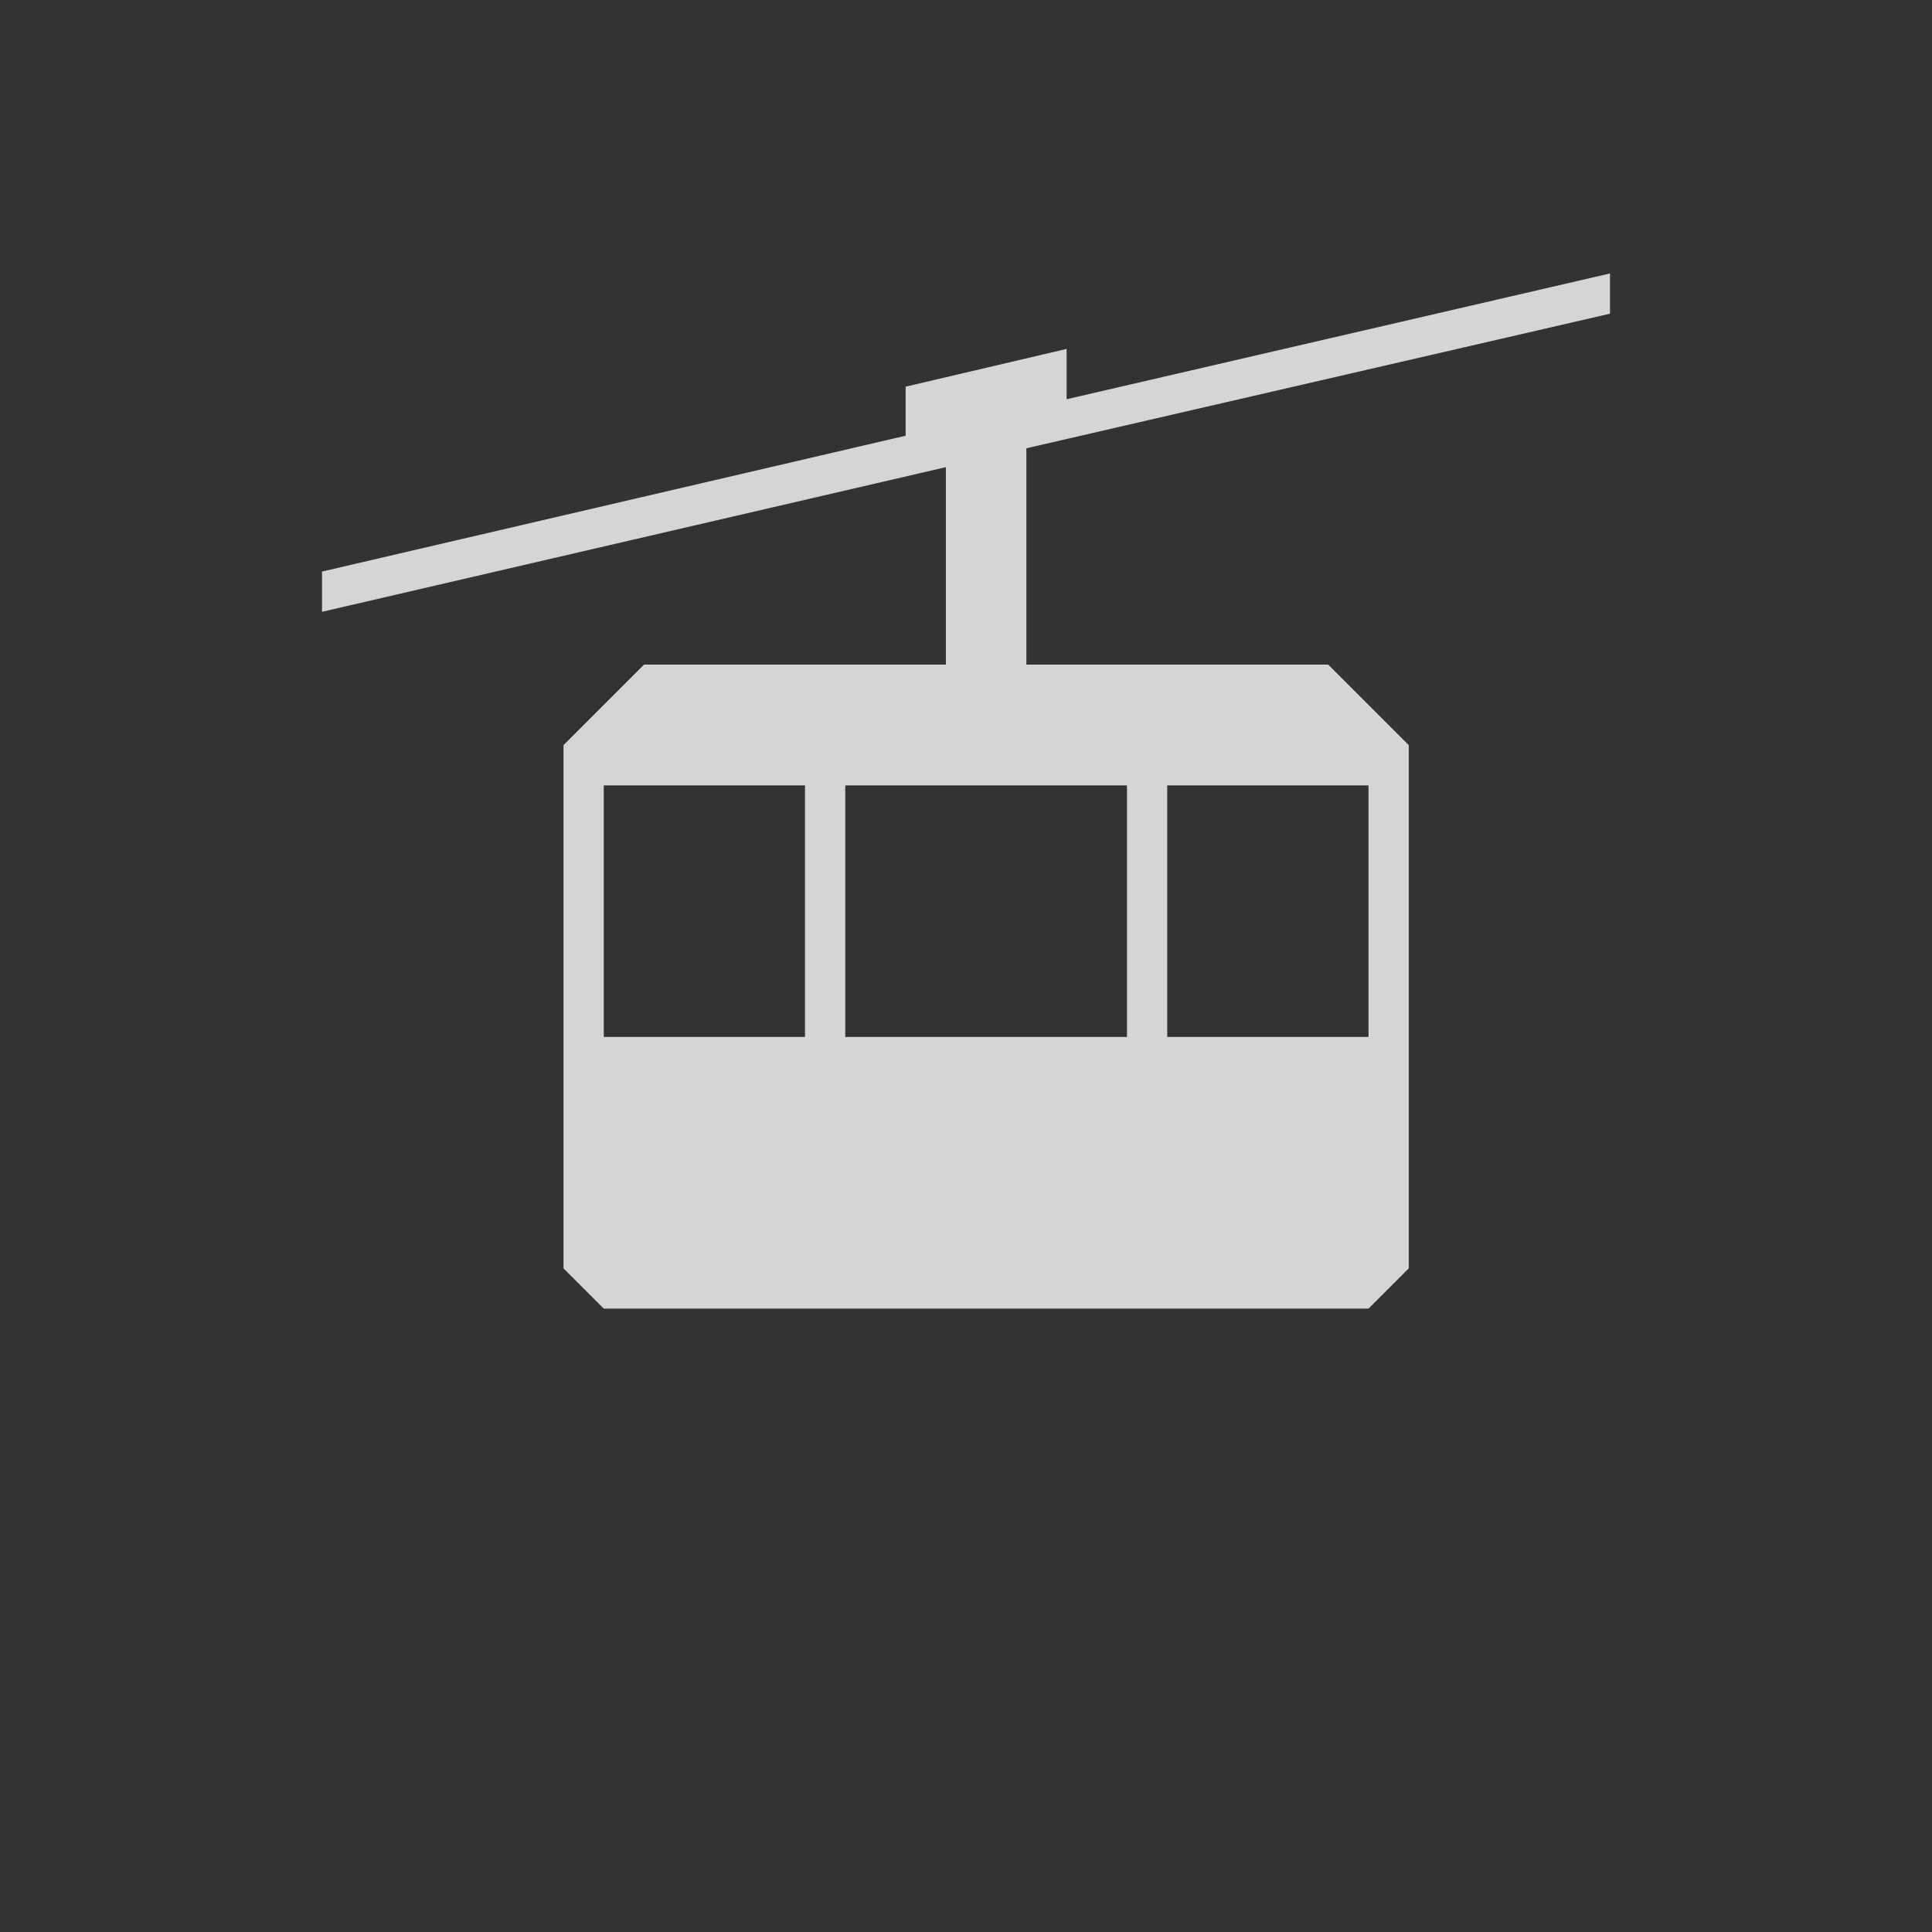 <?xml version="1.0" encoding="UTF-8" standalone="no"?>
<!-- Created with Inkscape (http://www.inkscape.org/) -->

<svg
   xmlns:dc="http://purl.org/dc/elements/1.1/"
   xmlns:cc="http://creativecommons.org/ns#"
   xmlns:rdf="http://www.w3.org/1999/02/22-rdf-syntax-ns#"
   xmlns:svg="http://www.w3.org/2000/svg"
   xmlns="http://www.w3.org/2000/svg"
   xmlns:sodipodi="http://sodipodi.sourceforge.net/DTD/sodipodi-0.dtd"
   xmlns:inkscape="http://www.inkscape.org/namespaces/inkscape"
   width="96"
   height="96"
   id="svg2"
   version="1.1"
   inkscape:version="0.48.4 r9939"
   sodipodi:docname="ic_product_cablecar.svg">
  <rect width="100%" height="100%" fill="#333333" stroke="none"/>
  <title
     id="title4118">Libreario Iconset</title>
  <defs
     id="defs4" />
  <sodipodi:namedview
     id="base"
     pagecolor="#000000"
     bordercolor="#666666"
     borderopacity="1.0"
     inkscape:pageopacity="0"
     inkscape:pageshadow="2"
     inkscape:zoom="1.8635727"
     inkscape:cx="-81.660997"
     inkscape:cy="17.076036"
     inkscape:document-units="px"
     inkscape:current-layer="layer1"
     showgrid="false"
     inkscape:window-width="1680"
     inkscape:window-height="996"
     inkscape:window-x="0"
     inkscape:window-y="27"
     inkscape:window-maximized="1"
     inkscape:showpageshadow="true"
     showborder="true"
     inkscape:snap-bbox="true"
     showguides="false"
     inkscape:guide-bbox="true"
     fit-margin-top="0"
     fit-margin-left="0"
     fit-margin-right="0"
     fit-margin-bottom="0">
    <inkscape:grid
       type="xygrid"
       id="grid3004"
       empspacing="8"
       dotted="false"
       visible="true"
       enabled="true"
       snapvisiblegridlinesonly="true"
       color="#0000ff"
       opacity="0.071"
       empcolor="#0000ff"
       empopacity="0.114"
       originx="-352px"
       originy="-472.5px" />
    <inkscape:grid
       type="xygrid"
       id="grid3945"
       empspacing="1"
       dotted="true"
       visible="true"
       enabled="false"
       snapvisiblegridlinesonly="true"
       spacingx="1px"
       spacingy="1px"
       color="#9f9f9f"
       opacity="0.031"
       empcolor="#008b99"
       empopacity="0.063"
       originx="-355.5px"
       originy="-475px" />
    <sodipodi:guide
       orientation="1,0"
       position="-52,215.5"
       id="guide4262" />
    <sodipodi:guide
       orientation="0,1"
       position="-56,183.5"
       id="guide4264" />
    <sodipodi:guide
       orientation="0,1"
       position="18,199.5"
       id="guide4266" />
    <sodipodi:guide
       orientation="1,0"
       position="4,215.5"
       id="guide4268" />
    <sodipodi:guide
       orientation="0,1"
       position="45.5,143.5"
       id="guide4270" />
    <sodipodi:guide
       orientation="0,1"
       position="-56,127.5"
       id="guide4272" />
    <sodipodi:guide
       orientation="0,1"
       position="-56,87.5"
       id="guide4274" />
    <sodipodi:guide
       orientation="0,1"
       position="-56,71.5"
       id="guide4276" />
    <sodipodi:guide
       orientation="0,1"
       position="-56,31.5"
       id="guide4278" />
    <sodipodi:guide
       orientation="0,1"
       position="-56,15.5"
       id="guide4280" />
    <sodipodi:guide
       orientation="1,0"
       position="-12,215.5"
       id="guide4282" />
    <sodipodi:guide
       orientation="1,0"
       position="44,215.5"
       id="guide4284" />
  </sodipodi:namedview>
  <g
     inkscape:label="icon"
     inkscape:groupmode="layer"
     id="layer1"
     style="display:inline"
     transform="translate(-356,-480.862)">
    <path
       style="color:#000000;fill:#ffffff;fill-opacity:0.796;fill-rule:evenodd;stroke:none;stroke-width:1px;marker:none;visibility:visible;display:inline;overflow:visible;enable-background:accumulate"
       d="m 436,494.45 -27,6.25 0,-2.5 -8,1.875 0,2.438 -29,6.75 0,2 31,-7.188 0,9.812 -15,0 -4,4 0,26 2,2 38,0 2,-2 0,-26 -4,-4 -15,0 0,-10.75 29,-6.688 0,-2 z m -50,25.438 10,0 0,12.5 -10,0 0,-12.5 z m 12,0 14,0 0,12.5 -14,0 0,-12.5 z m 16,0 10,0 0,12.5 -10,0 0,-12.5 z"
       id="rect3128"
       inkscape:connector-curvature="0" />
  </g>
</svg>
